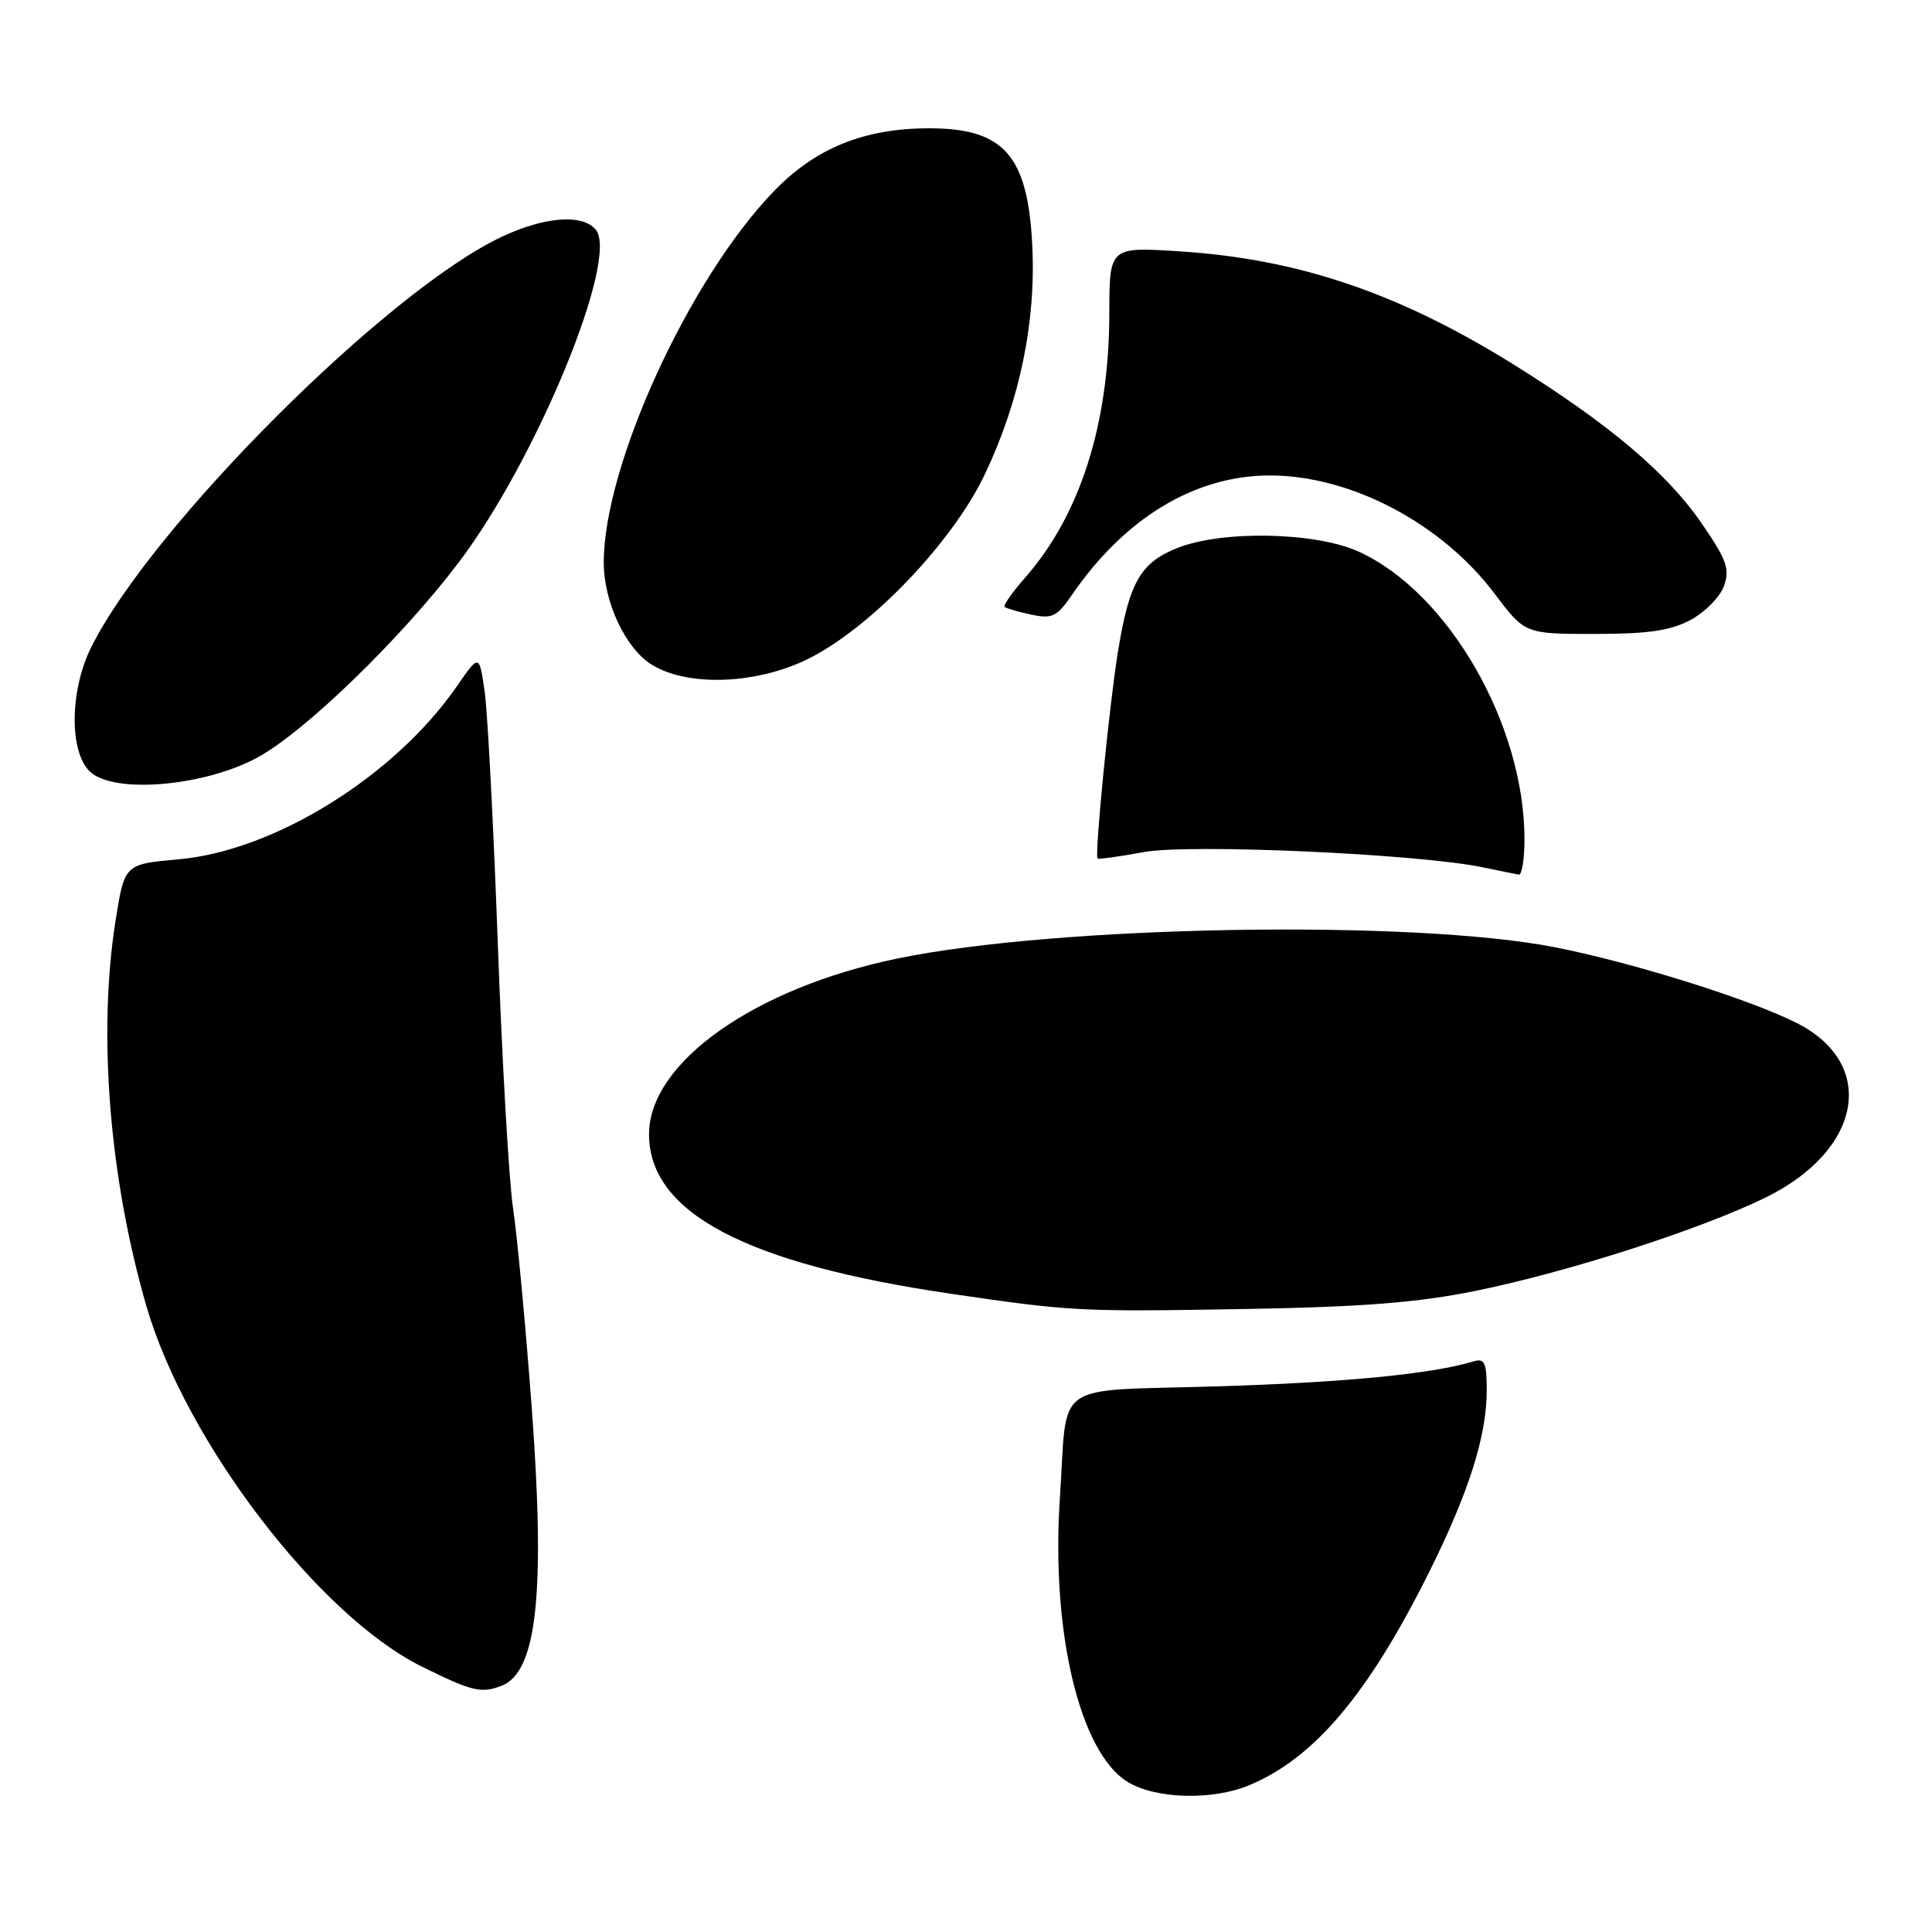 <?xml version="1.0" encoding="UTF-8" standalone="no"?>
<!DOCTYPE svg PUBLIC "-//W3C//DTD SVG 1.1//EN" "http://www.w3.org/Graphics/SVG/1.1/DTD/svg11.dtd" >
<svg xmlns="http://www.w3.org/2000/svg" xmlns:xlink="http://www.w3.org/1999/xlink" version="1.1" viewBox="0 0 256 256">
 <g >
 <path fill="currentColor"
d=" M 165.53 236.55 C 174.14 232.96 181.24 224.56 189.28 208.49 C 194.59 197.86 197.00 190.30 197.00 184.25 C 197.00 180.54 196.73 179.95 195.25 180.39 C 189.74 182.06 178.28 183.18 161.32 183.70 C 139.08 184.38 141.50 182.67 140.44 198.50 C 139.25 216.23 143.08 232.25 149.43 236.12 C 153.15 238.39 160.65 238.59 165.53 236.55 Z  M 66.45 223.38 C 71.18 221.57 72.30 211.02 70.42 186.00 C 69.61 175.28 68.51 163.57 67.97 160.00 C 67.44 156.43 66.53 140.68 65.96 125.00 C 65.39 109.32 64.61 94.28 64.21 91.58 C 63.50 86.65 63.50 86.65 60.54 90.93 C 52.32 102.82 36.41 112.72 23.71 113.86 C 16.50 114.50 16.50 114.50 15.31 122.00 C 12.95 136.93 14.48 156.07 19.39 173.04 C 24.60 191.00 42.23 214.08 55.91 220.84 C 62.57 224.13 63.76 224.41 66.45 223.38 Z  M 195.50 171.05 C 207.81 168.55 225.34 162.90 233.97 158.67 C 246.77 152.39 248.79 140.95 238.05 135.54 C 231.79 132.38 216.23 127.51 206.00 125.51 C 187.14 121.82 140.25 122.62 119.00 126.99 C 100.02 130.89 86.00 140.79 86.00 150.29 C 86.00 160.68 98.79 167.44 126.00 171.43 C 141.96 173.77 143.02 173.83 165.00 173.45 C 180.57 173.18 187.91 172.60 195.50 171.05 Z  M 202.00 111.21 C 202.00 95.98 191.88 78.45 180.00 73.08 C 174.26 70.48 161.92 70.25 155.98 72.62 C 151.09 74.58 149.61 77.19 148.11 86.50 C 146.96 93.68 145.03 113.30 145.43 113.75 C 145.56 113.88 148.31 113.51 151.54 112.91 C 157.62 111.78 188.02 113.15 196.50 114.93 C 198.70 115.39 200.84 115.82 201.25 115.89 C 201.66 115.95 202.00 113.84 202.00 111.21 Z  M 34.05 100.41 C 40.31 97.05 53.13 84.63 60.80 74.50 C 71.08 60.92 82.08 34.21 78.94 30.43 C 77.19 28.32 72.17 28.70 66.50 31.37 C 51.34 38.49 20.18 69.62 12.11 85.71 C 9.10 91.71 9.17 100.29 12.25 102.52 C 15.89 105.17 27.25 104.07 34.05 100.41 Z  M 107.05 87.32 C 115.32 83.24 126.21 71.87 130.50 62.84 C 135.13 53.10 137.29 42.66 136.78 32.50 C 136.19 20.59 133.02 17.00 123.13 17.00 C 114.49 17.00 108.05 19.62 102.50 25.38 C 91.29 37.01 80.00 61.68 80.00 74.53 C 80.00 79.81 82.91 85.97 86.40 88.10 C 91.19 91.02 100.23 90.68 107.05 87.32 Z  M 224.02 82.14 C 225.93 81.11 227.92 79.09 228.44 77.64 C 229.24 75.40 228.80 74.17 225.44 69.29 C 220.85 62.63 213.11 56.11 200.50 48.26 C 185.28 38.80 171.98 34.30 156.25 33.30 C 147.00 32.71 147.00 32.71 146.99 41.60 C 146.96 56.18 143.12 68.24 135.87 76.50 C 134.14 78.46 132.91 80.22 133.12 80.42 C 133.33 80.61 134.91 81.07 136.64 81.44 C 139.42 82.03 140.05 81.73 142.05 78.81 C 149.04 68.62 158.35 63.00 168.27 63.00 C 178.96 63.00 190.97 69.31 198.00 78.61 C 202.06 84.00 202.06 84.00 211.30 84.00 C 218.39 84.00 221.34 83.57 224.02 82.14 Z "/>
</g>
</svg>